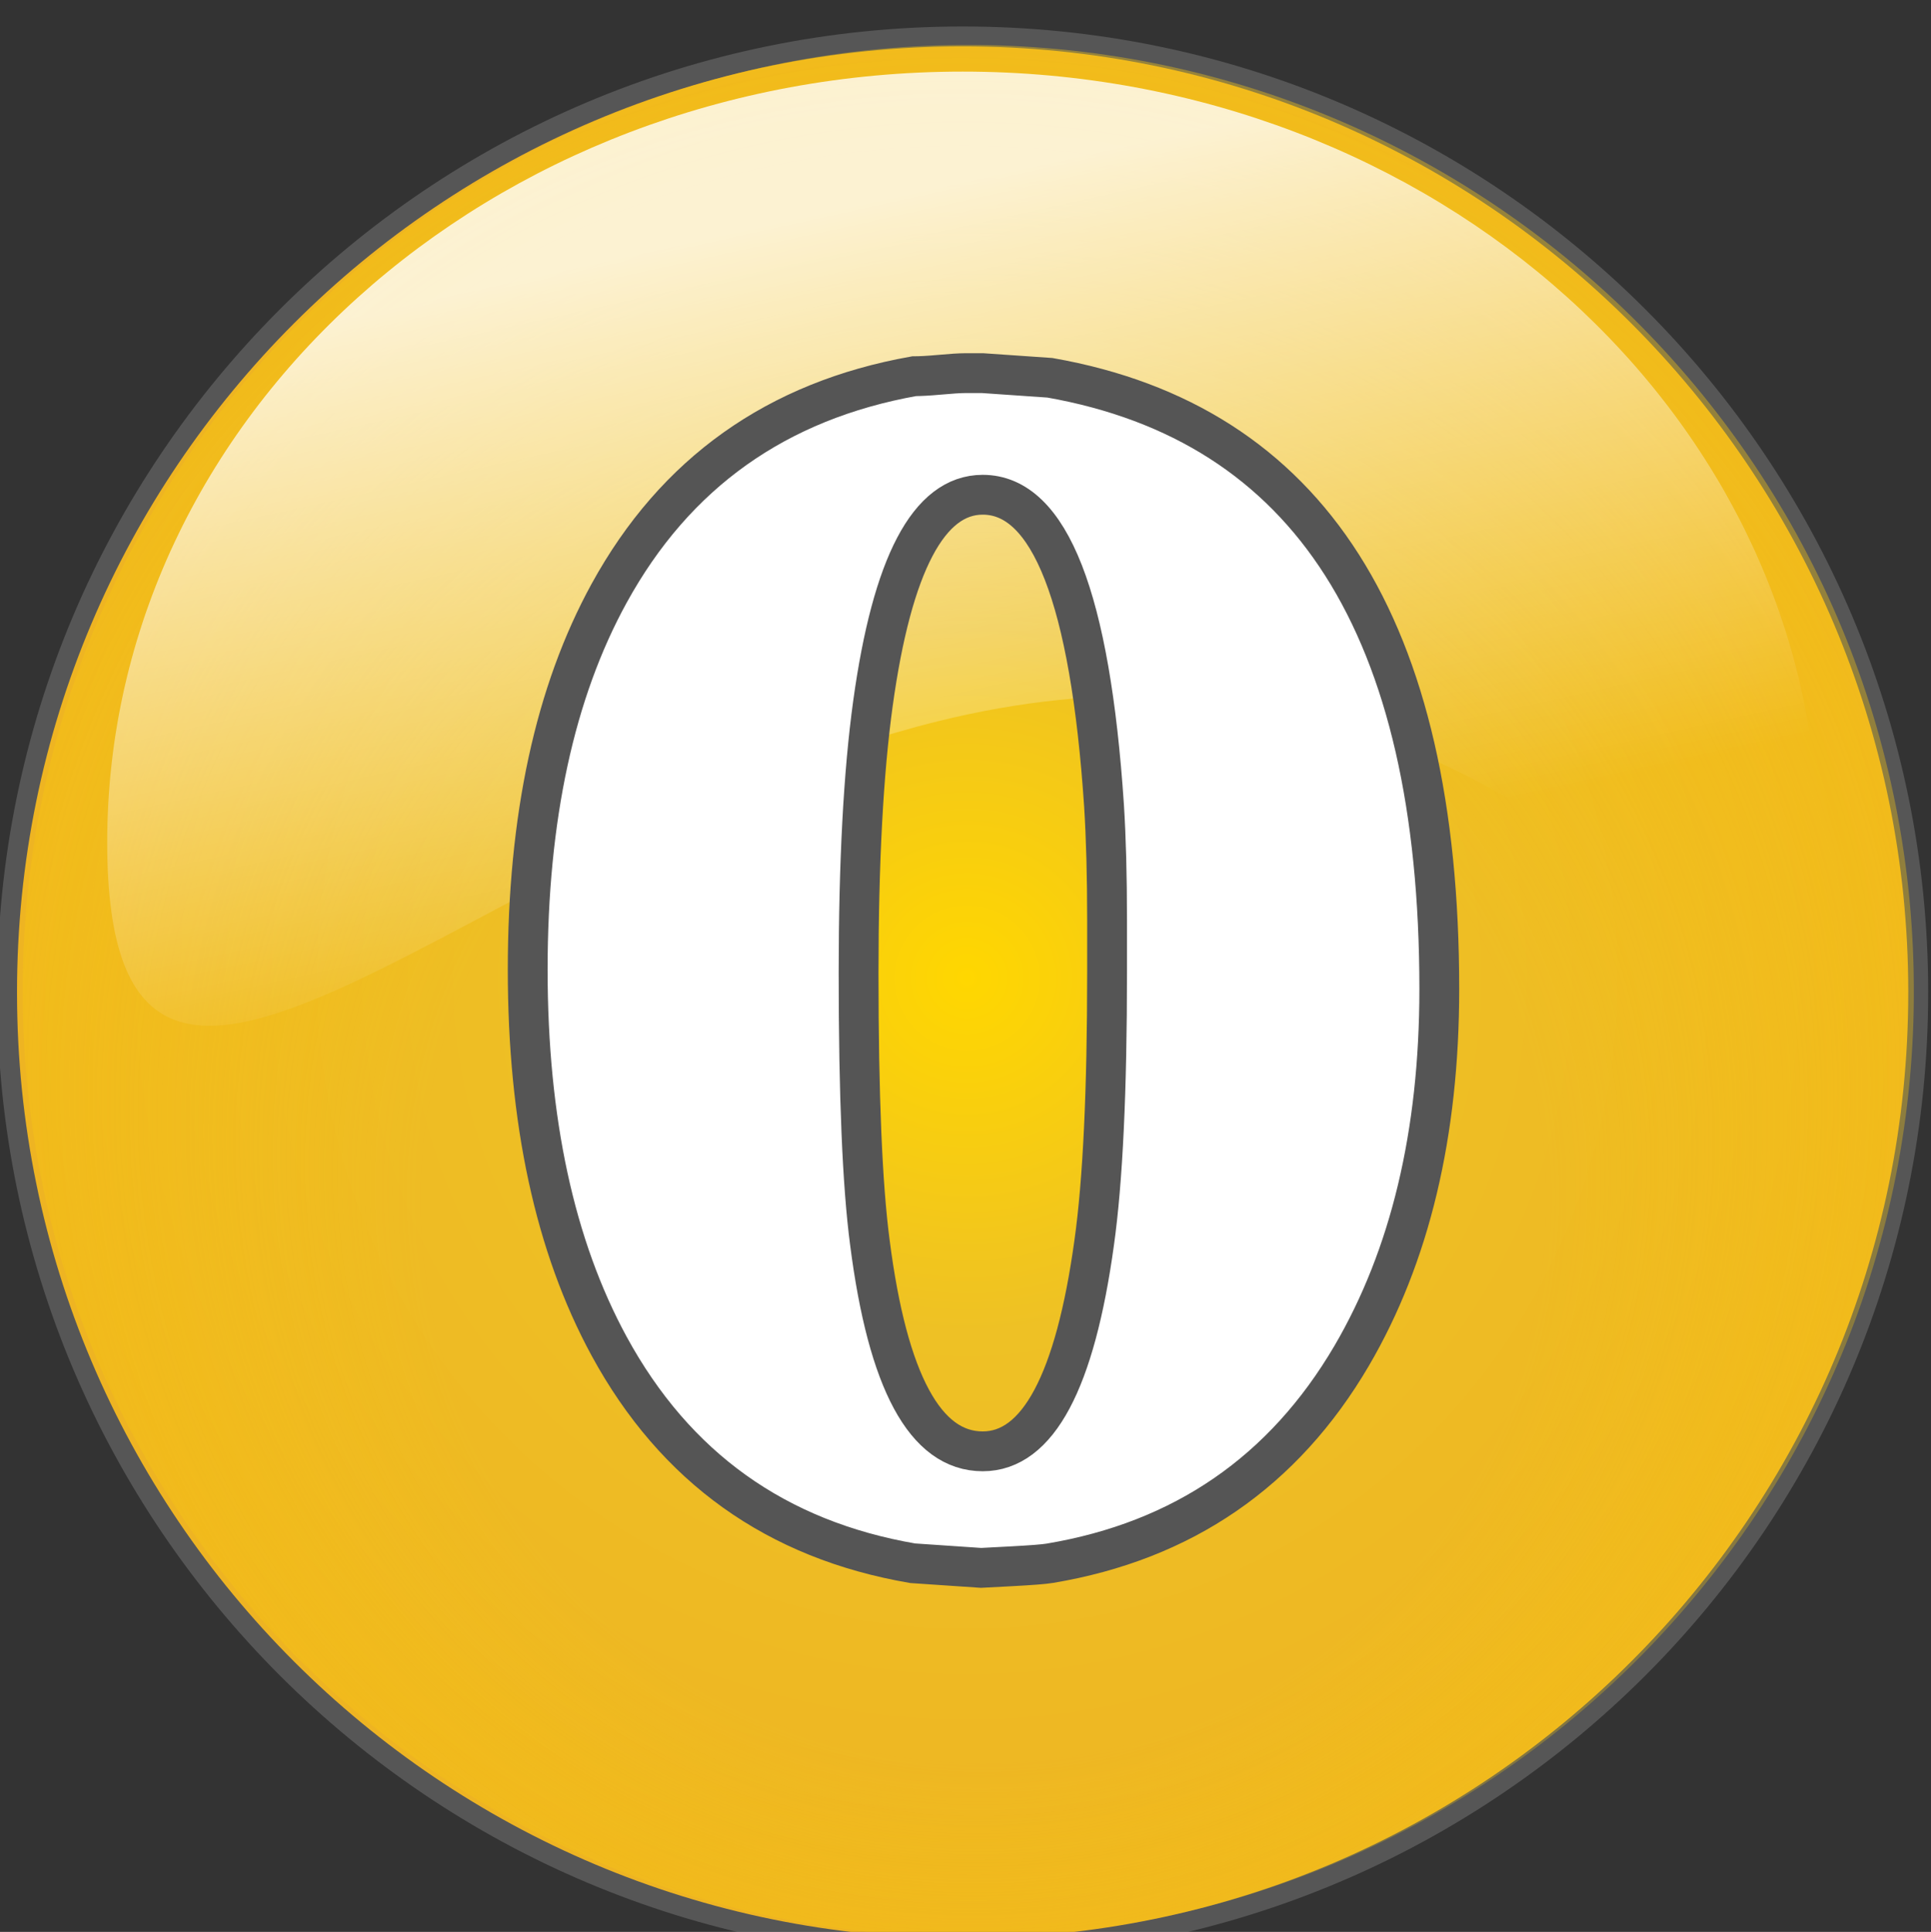 <?xml version="1.0" encoding="utf-8"?>
<!-- Generator: Adobe Illustrator 16.0.2, SVG Export Plug-In . SVG Version: 6.00 Build 0)  -->
<!DOCTYPE svg PUBLIC "-//W3C//DTD SVG 1.1//EN" "http://www.w3.org/Graphics/SVG/1.1/DTD/svg11.dtd">
<svg version="1.1" id="Слой_1" xmlns="http://www.w3.org/2000/svg" xmlns:xlink="http://www.w3.org/1999/xlink" x="0px" y="0px"
	 width="96.986px" height="97.02px" viewBox="0 0 96.986 97.02" enable-background="new 0 0 96.986 97.02" xml:space="preserve">
<rect x="0" y="0" width="96.986" height="97.02" fill="#333333" stroke="none"/>
<g id="Слой_1_1_">
	<path opacity="0.4" fill="none" stroke="#898989" stroke-width="2" stroke-miterlimit="10" enable-background="new    " d="
		M95.844,49.839c0.01,26.229-21.245,47.5-47.479,47.51c-26.229,0.01-47.5-21.245-47.51-47.475c0-0.017,0-0.023,0-0.035
		C0.845,23.61,22.1,2.339,48.33,2.329c26.229-0.015,47.5,21.242,47.515,47.475C95.844,49.815,95.844,49.827,95.844,49.839z"/>
	
		<radialGradient id="SVGID_1_" cx="-586.574" cy="1724.494" r="27.356" gradientTransform="matrix(1.736 0 0 1.736 1066.877 -2944.573)" gradientUnits="userSpaceOnUse">
		<stop  offset="0" style="stop-color:#ffd700"/>
		<stop  offset="0.376" style="stop-color:#eec125"/>
		<stop  offset="1" style="stop-color:#eeb422"/>
	</radialGradient>
	<path fill="url(#SVGID_1_)" d="M95.844,49.839c0.01,26.229-21.245,47.5-47.479,47.51c-26.229,0.01-47.5-21.245-47.51-47.475
		c0-0.017,0-0.023,0-0.035C0.845,23.61,22.1,2.339,48.33,2.329c26.229-0.015,47.5,21.242,47.515,47.475
		C95.844,49.815,95.844,49.827,95.844,49.839z"/>
	
		<radialGradient id="SVGID_2_" cx="-593.743" cy="1725.646" r="42.109" fx="-591.584" fy="1739.681" gradientTransform="matrix(1.736 -0.01 0.01 1.736 1060.506 -2956.341)" gradientUnits="userSpaceOnUse">
		<stop  offset="0" style="stop-color:#000000;stop-opacity:0"/>
		<stop  offset="0.385" style="stop-color:#ffd700;stop-opacity:0"/>
		<stop  offset="1" style="stop-color:#eeb422;stop-opacity:0.8"/>
	</radialGradient>
	<path fill="url(#SVGID_2_)" d="M96.124,49.486c0.164,26.229-20.965,47.625-47.188,47.79C22.702,97.441,1.306,76.312,1.141,50.083
		c0.001-0.014,0-0.023,0-0.035C0.975,23.819,22.104,2.423,48.332,2.258c26.229-0.165,47.626,20.963,47.791,47.193
		C96.122,49.462,96.123,49.473,96.124,49.486z"/>
</g>
<linearGradient id="path5492_1_" gradientUnits="userSpaceOnUse" x1="-1505.712" y1="6.776" x2="-1505.372" y2="7.504" gradientTransform="matrix(142.796 0 0 66.609 215034.281 -437.137)">
	<stop  offset="0" style="stop-color:#FFFFFF"/>
	<stop  offset="0.628" style="stop-color:#FFFFFF;stop-opacity:0"/>
</linearGradient>
<path id="path5492" opacity="0.8" fill="url(#path5492_1_)" enable-background="new    " d="M91.318,42.302
	c0,21.366-10.696-14.363-44.188-6.085C23.903,41.956,5.385,63.668,5.385,42.302S24.635,3.596,48.351,3.596
	C72.069,3.596,91.318,20.936,91.318,42.302z"/>
<path id="dp_path002" fill="#FFFFFF" stroke="#555555" stroke-width="2" d="M52.734,78.506c-0.319,0.054-0.967,0.1-1.936,0.153
	l-1.521,0.08l-3.438-0.233c-6.841-1.175-11.926-4.806-15.244-10.898c-2.729-5.02-4.091-11.326-4.091-18.915
	c0-7.628,1.362-13.929,4.091-18.901c3.317-6.041,8.423-9.671,15.317-10.899c0.274,0,0.708-0.02,1.294-0.074
	c0.581-0.053,1.008-0.08,1.268-0.08h0.882l3.376,0.233C65.769,21.269,72.29,31.5,72.29,49.667c0,7.268-1.468,13.408-4.405,18.427
	C64.468,73.914,59.416,77.385,52.734,78.506z M49.358,24.846c-2.71,0-4.546,3.49-5.513,10.479c-0.48,3.477-0.721,7.996-0.721,13.548
	c0,6.14,0.187,10.652,0.567,13.529c0.895,6.987,2.783,10.484,5.667,10.484c2.77,0,4.638-3.497,5.599-10.484
	c0.435-3.097,0.647-7.636,0.647-13.608v-2.577c0-2.242-0.053-4.158-0.153-5.753C54.757,30.052,52.728,24.846,49.358,24.846z"/>
</svg>
